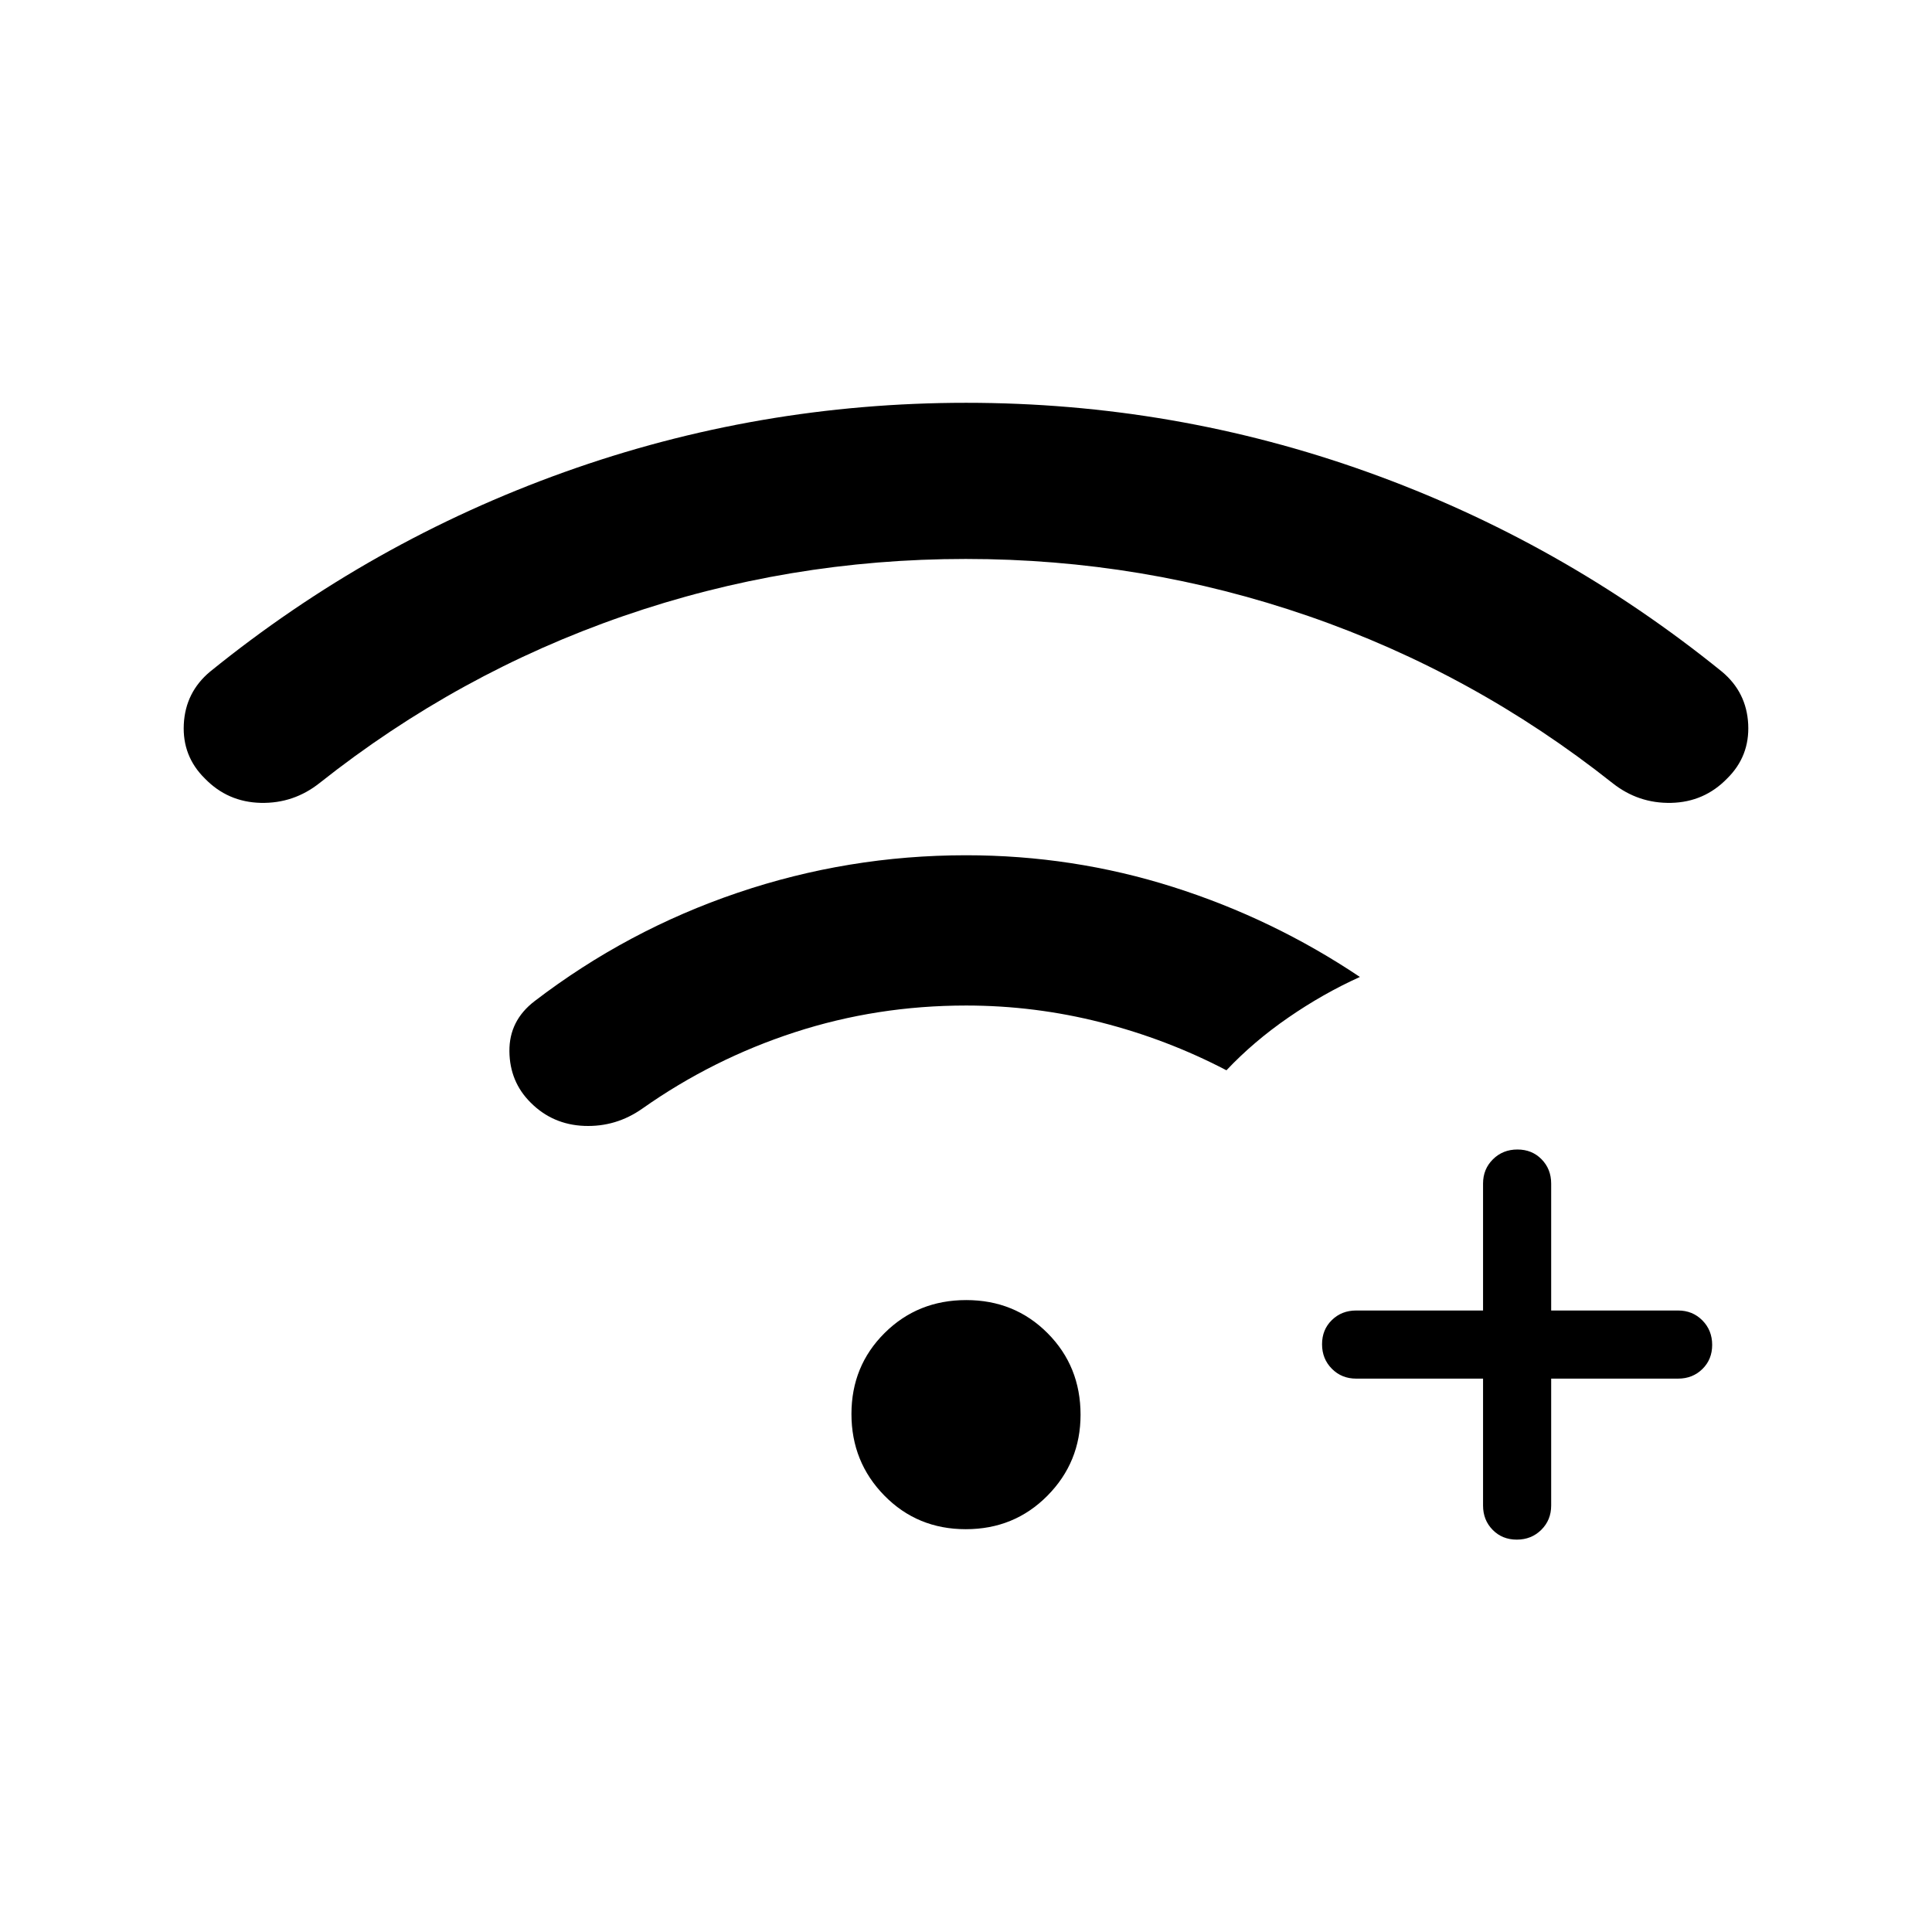 <svg xmlns="http://www.w3.org/2000/svg" height="40" viewBox="0 -960 960 960" width="40"><path d="M736.92-274.97h-63.07q-7.2 0-12.06-4.91-4.87-4.91-4.87-12.17t4.87-12.01q4.86-4.76 12.06-4.76h63.07v-63.08q0-7.19 4.91-12.05 4.91-4.87 12.17-4.87t12.01 4.87q4.76 4.86 4.76 12.05v63.08h63.08q7.19 0 12.05 4.91 4.87 4.91 4.87 12.17 0 7.25-4.87 12.01-4.86 4.76-12.05 4.76h-63.08v63.07q0 7.2-4.91 12.06-4.91 4.87-12.17 4.87-7.25 0-12.01-4.87-4.76-4.86-4.76-12.06v-63.07ZM479.86-682.26q-88.14 0-170.19 28.4T158.9-571q-12.93 10.31-29.32 9.94-16.4-.38-27.78-12.1-11.26-11.07-10.47-26.97.8-15.9 13.05-26.13 79.88-64.72 176.04-99.15 96.17-34.44 199.66-34.44 103.48 0 199.53 34.44 96.05 34.43 176.01 99.15 12.25 10.23 13.05 26.13.79 15.9-10.47 26.97-11.38 11.72-27.78 12.1-16.39.37-29.32-9.94-68.72-54.46-150.91-82.86-82.2-28.4-170.33-28.4Zm.04 482.11q-24.08 0-40.45-16.69-16.37-16.69-16.37-40.55 0-23.87 16.47-40.24T480.1-314q24.08 0 40.45 16.46 16.37 16.46 16.37 40.52 0 23.61-16.47 40.24-16.47 16.63-40.55 16.63Zm.1-260.21q-44.23 0-85.04 13.27-40.81 13.27-75.81 37.96-13.07 9.18-28.81 8.58-15.74-.61-26.66-11.57-10.42-10.35-10.56-25.52-.15-15.18 12.47-24.87 46.03-35.26 100.95-53.89 54.93-18.63 113.46-18.63 53.18 0 102.83 15.75 49.66 15.74 92.89 44.72-18.31 8.28-35.55 20.18-17.25 11.89-30.76 26.2-29.48-15.42-62.37-23.8T480-460.36Z"/></svg>
